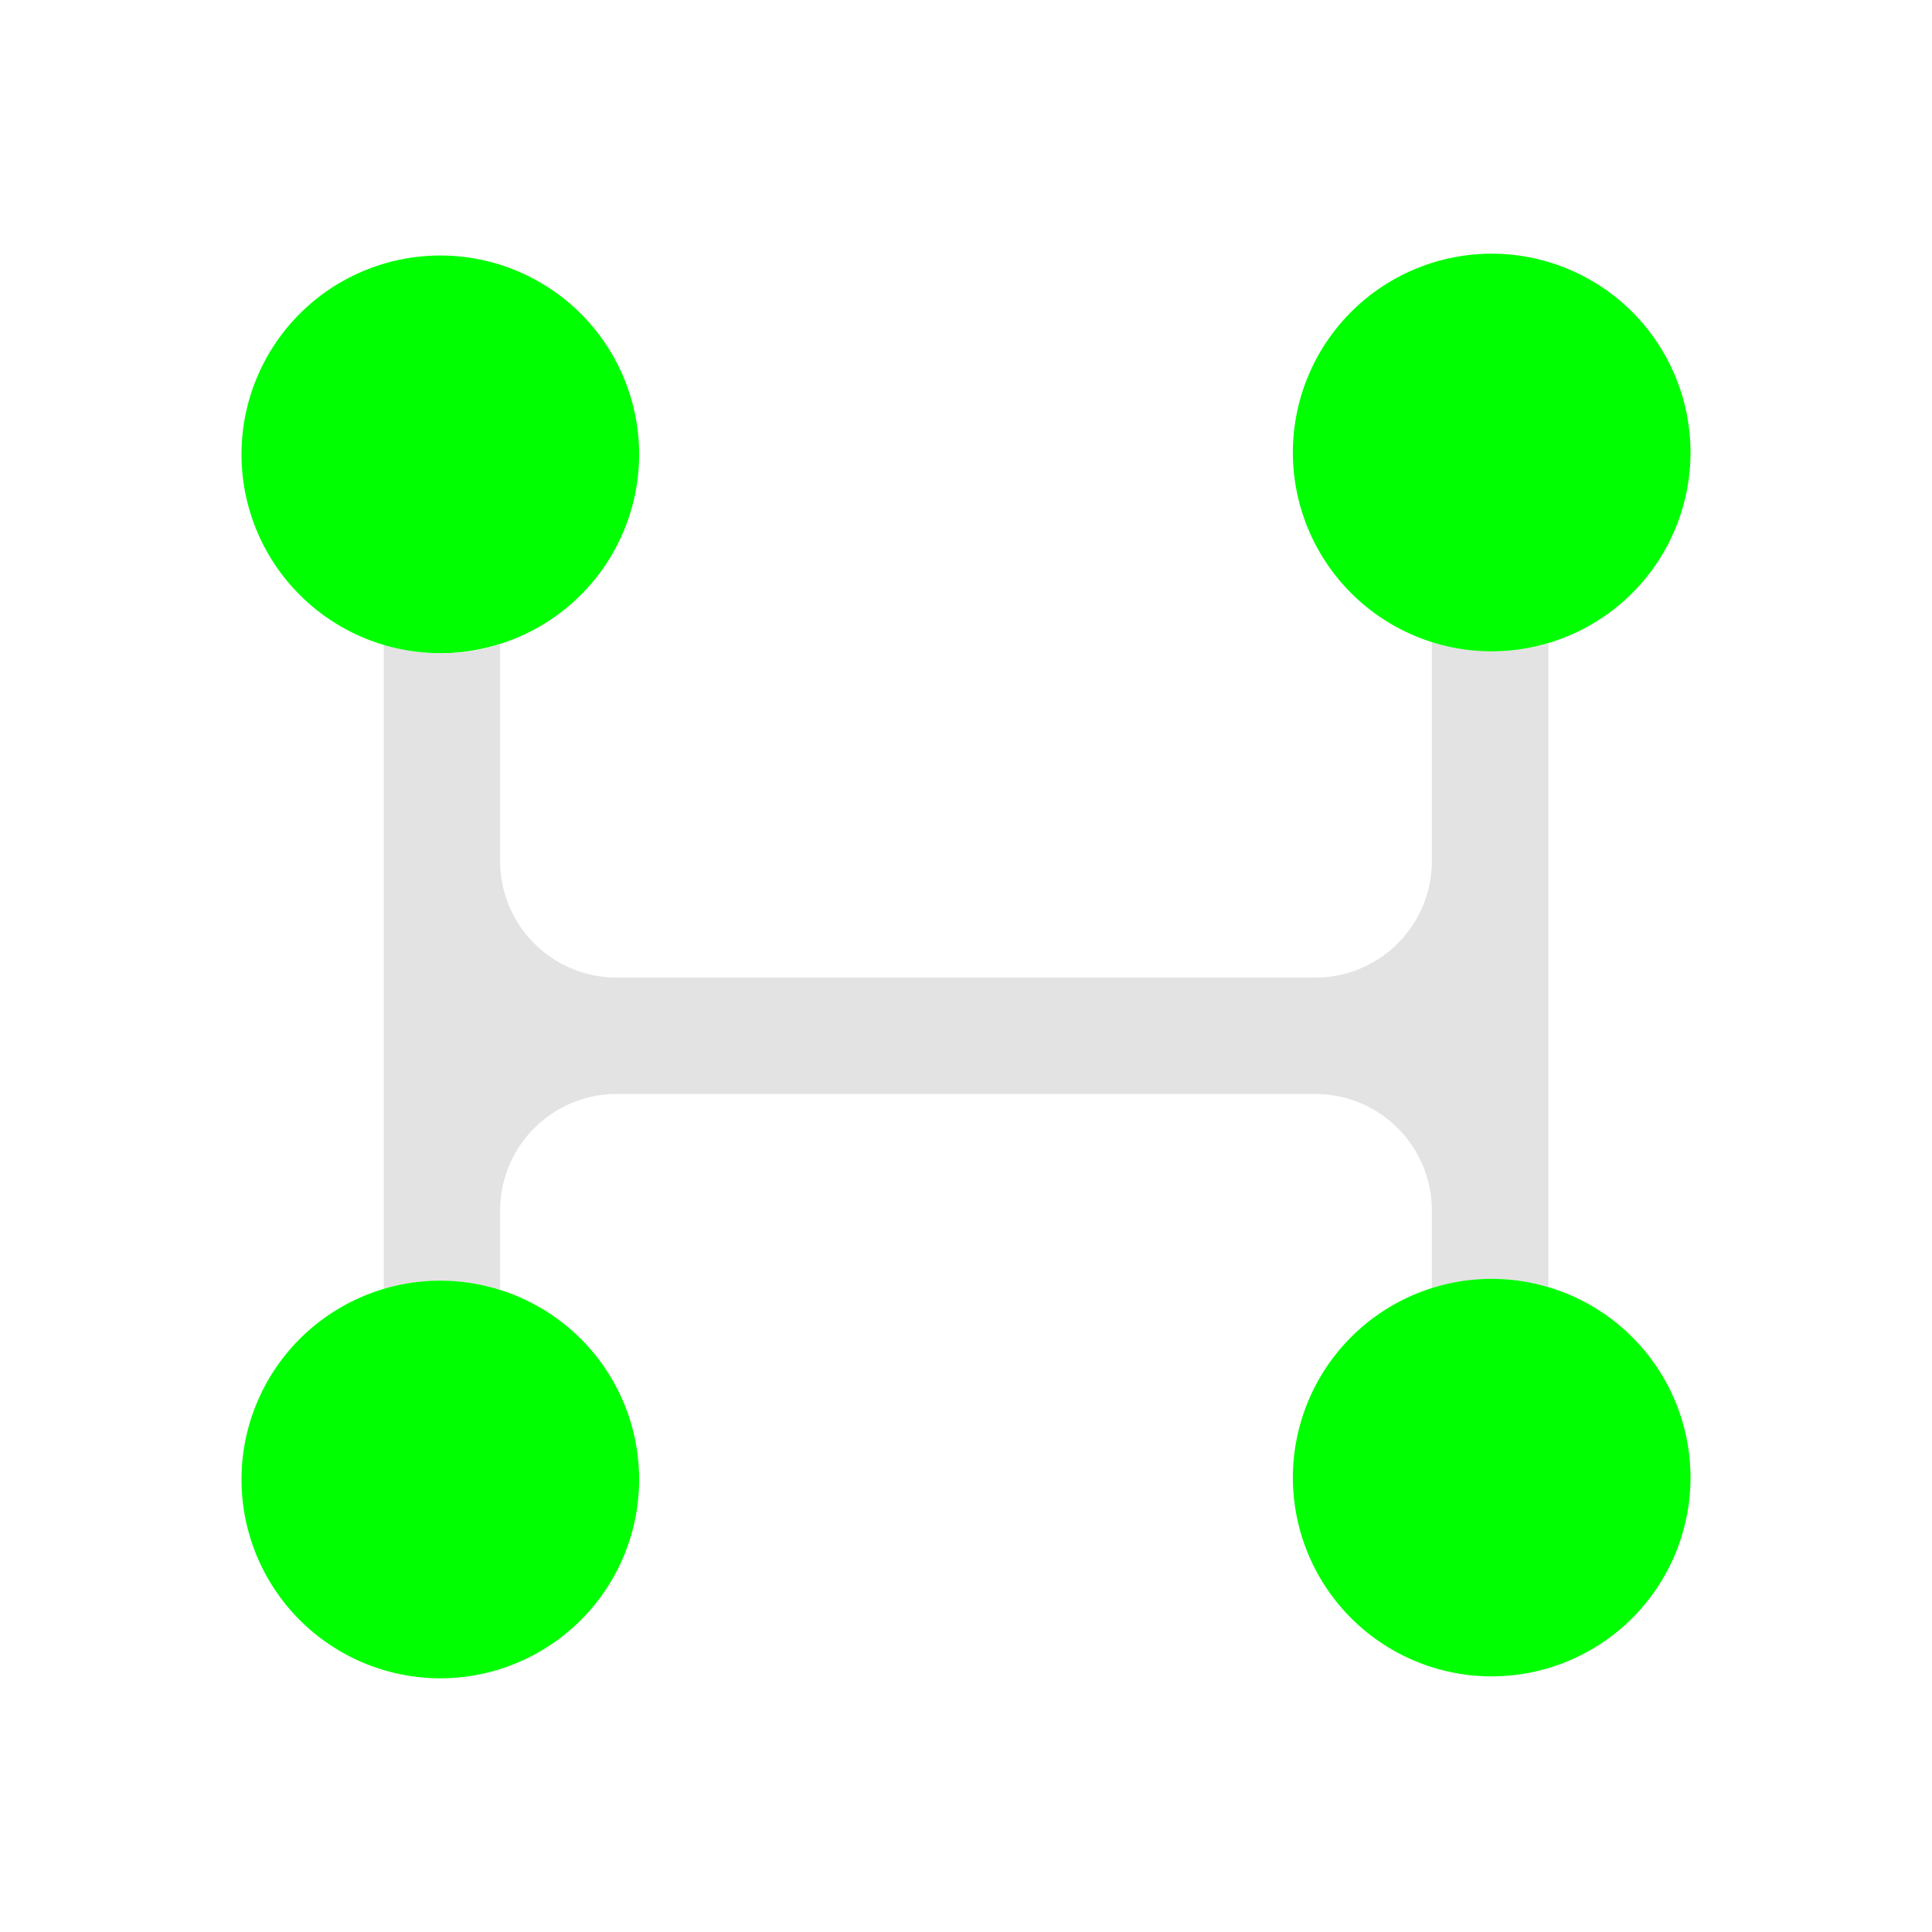 <?xml version="1.0" encoding="UTF-8" standalone="no"?>
<!-- Created with Inkscape (http://www.inkscape.org/) -->

<svg
   xmlns:dc="http://purl.org/dc/elements/1.1/"
   xmlns:cc="http://creativecommons.org/ns#"
   xmlns:rdf="http://www.w3.org/1999/02/22-rdf-syntax-ns#"
   xmlns:svg="http://www.w3.org/2000/svg"
   xmlns="http://www.w3.org/2000/svg"
   xmlns:sodipodi="http://sodipodi.sourceforge.net/DTD/sodipodi-0.dtd"
   xmlns:inkscape="http://www.inkscape.org/namespaces/inkscape"
   width="22"
   height="22"
   viewBox="0 0 22 22"
   version="1.1"
   id="main"
   inkscape:version="0.92+devel (9279f97481, 2017-09-04, custom)"
   sodipodi:docname="junction.svg">
  <defs
     id="ol-defs" />
  <sodipodi:namedview
     id="base"
     pagecolor="#002466"
     bordercolor="#ffffff"
     borderopacity="0.30"
     inkscape:pageopacity="1"
     inkscape:pageshadow="2"
     inkscape:zoom="37.1673"
     inkscape:document-units="px"
     inkscape:current-layer="main"
     inkscape:document-rotation="0"
     showgrid="false"
     inkscape:showpageshadow="false"
     borderlayer="true"
     inkscape:window-width="1920"
     inkscape:window-height="1025"
     inkscape:window-x="0"
     inkscape:window-y="26"
     inkscape:window-maximized="1"
     units="px"
     inkscape:cx="7.959642"
     inkscape:cy="8.0000001" />
  <g
     id="g837"
     inkscape:label="#junction"
     transform="scale(1.375)"
     style="stroke-width:0.727">
    <path
       style="fill:none;stroke:none;stroke-width:0.727"
       d="M -5.5000004e-8,-4.9999999e-8 H 16 V 16 H -5.5000004e-8 Z"
       id="boundary"
       inkscape:label="#boundary"
       inkscape:connector-curvature="0" />
    <path
       inkscape:label="#"
       inkscape:connector-curvature="0"
       id="path4"
       d="M 11.858,5.311 V 7.131 A 0.965,0.965 0 0 1 10.894,8.096 H 5.106 A 0.965,0.965 0 0 1 4.142,7.131 V 5.338 a 1.647,1.647 0 0 1 -0.482,0.072 1.647,1.647 0 0 1 -0.482,-0.073 v 5.343 a 1.647,1.647 0 0 1 0.482,-0.072 1.647,1.647 0 0 1 0.482,0.073 V 10.025 A 0.965,0.965 0 0 1 5.106,9.06 h 5.787 a 0.965,0.965 0 0 1 0.965,0.965 v 0.648 a 1.647,1.647 0 0 1 0.509,-0.081 1.647,1.647 0 0 1 0.456,0.066 V 10.025 5.328 a 1.647,1.647 0 0 1 -0.456,0.066 1.647,1.647 0 0 1 -0.509,-0.083 z m 0.23,8.549 a 1.447,1.447 0 0 0 0.111,0.015 1.647,1.647 0 0 1 -0.111,-0.015 z"
       style="opacity:0.6;fill:#d0d0d0;fill-opacity:1;stroke:none;stroke-width:0.727" />
    <path
       inkscape:label="#"
       inkscape:connector-curvature="0"
       id="path823"
       d="M 12.354,2.101 A 1.647,1.647 0 0 0 10.707,3.747 1.647,1.647 0 0 0 12.354,5.394 1.647,1.647 0 0 0 14,3.747 1.647,1.647 0 0 0 12.354,2.101 Z M 3.646,2.116 A 1.647,1.647 0 0 0 2,3.762 1.647,1.647 0 0 0 3.646,5.409 1.647,1.647 0 0 0 5.293,3.762 1.647,1.647 0 0 0 3.646,2.116 Z m 8.707,8.475 a 1.647,1.647 0 0 0 -1.646,1.646 1.647,1.647 0 0 0 1.646,1.646 A 1.647,1.647 0 0 0 14,12.238 1.647,1.647 0 0 0 12.354,10.591 Z m -8.707,0.015 A 1.647,1.647 0 0 0 2,12.253 1.647,1.647 0 0 0 3.646,13.899 1.647,1.647 0 0 0 5.293,12.253 1.647,1.647 0 0 0 3.646,10.606 Z"
       style="opacity:1;fill:#00ff00;stroke-width:0.969;stroke-linecap:square" />
  </g>
</svg>
